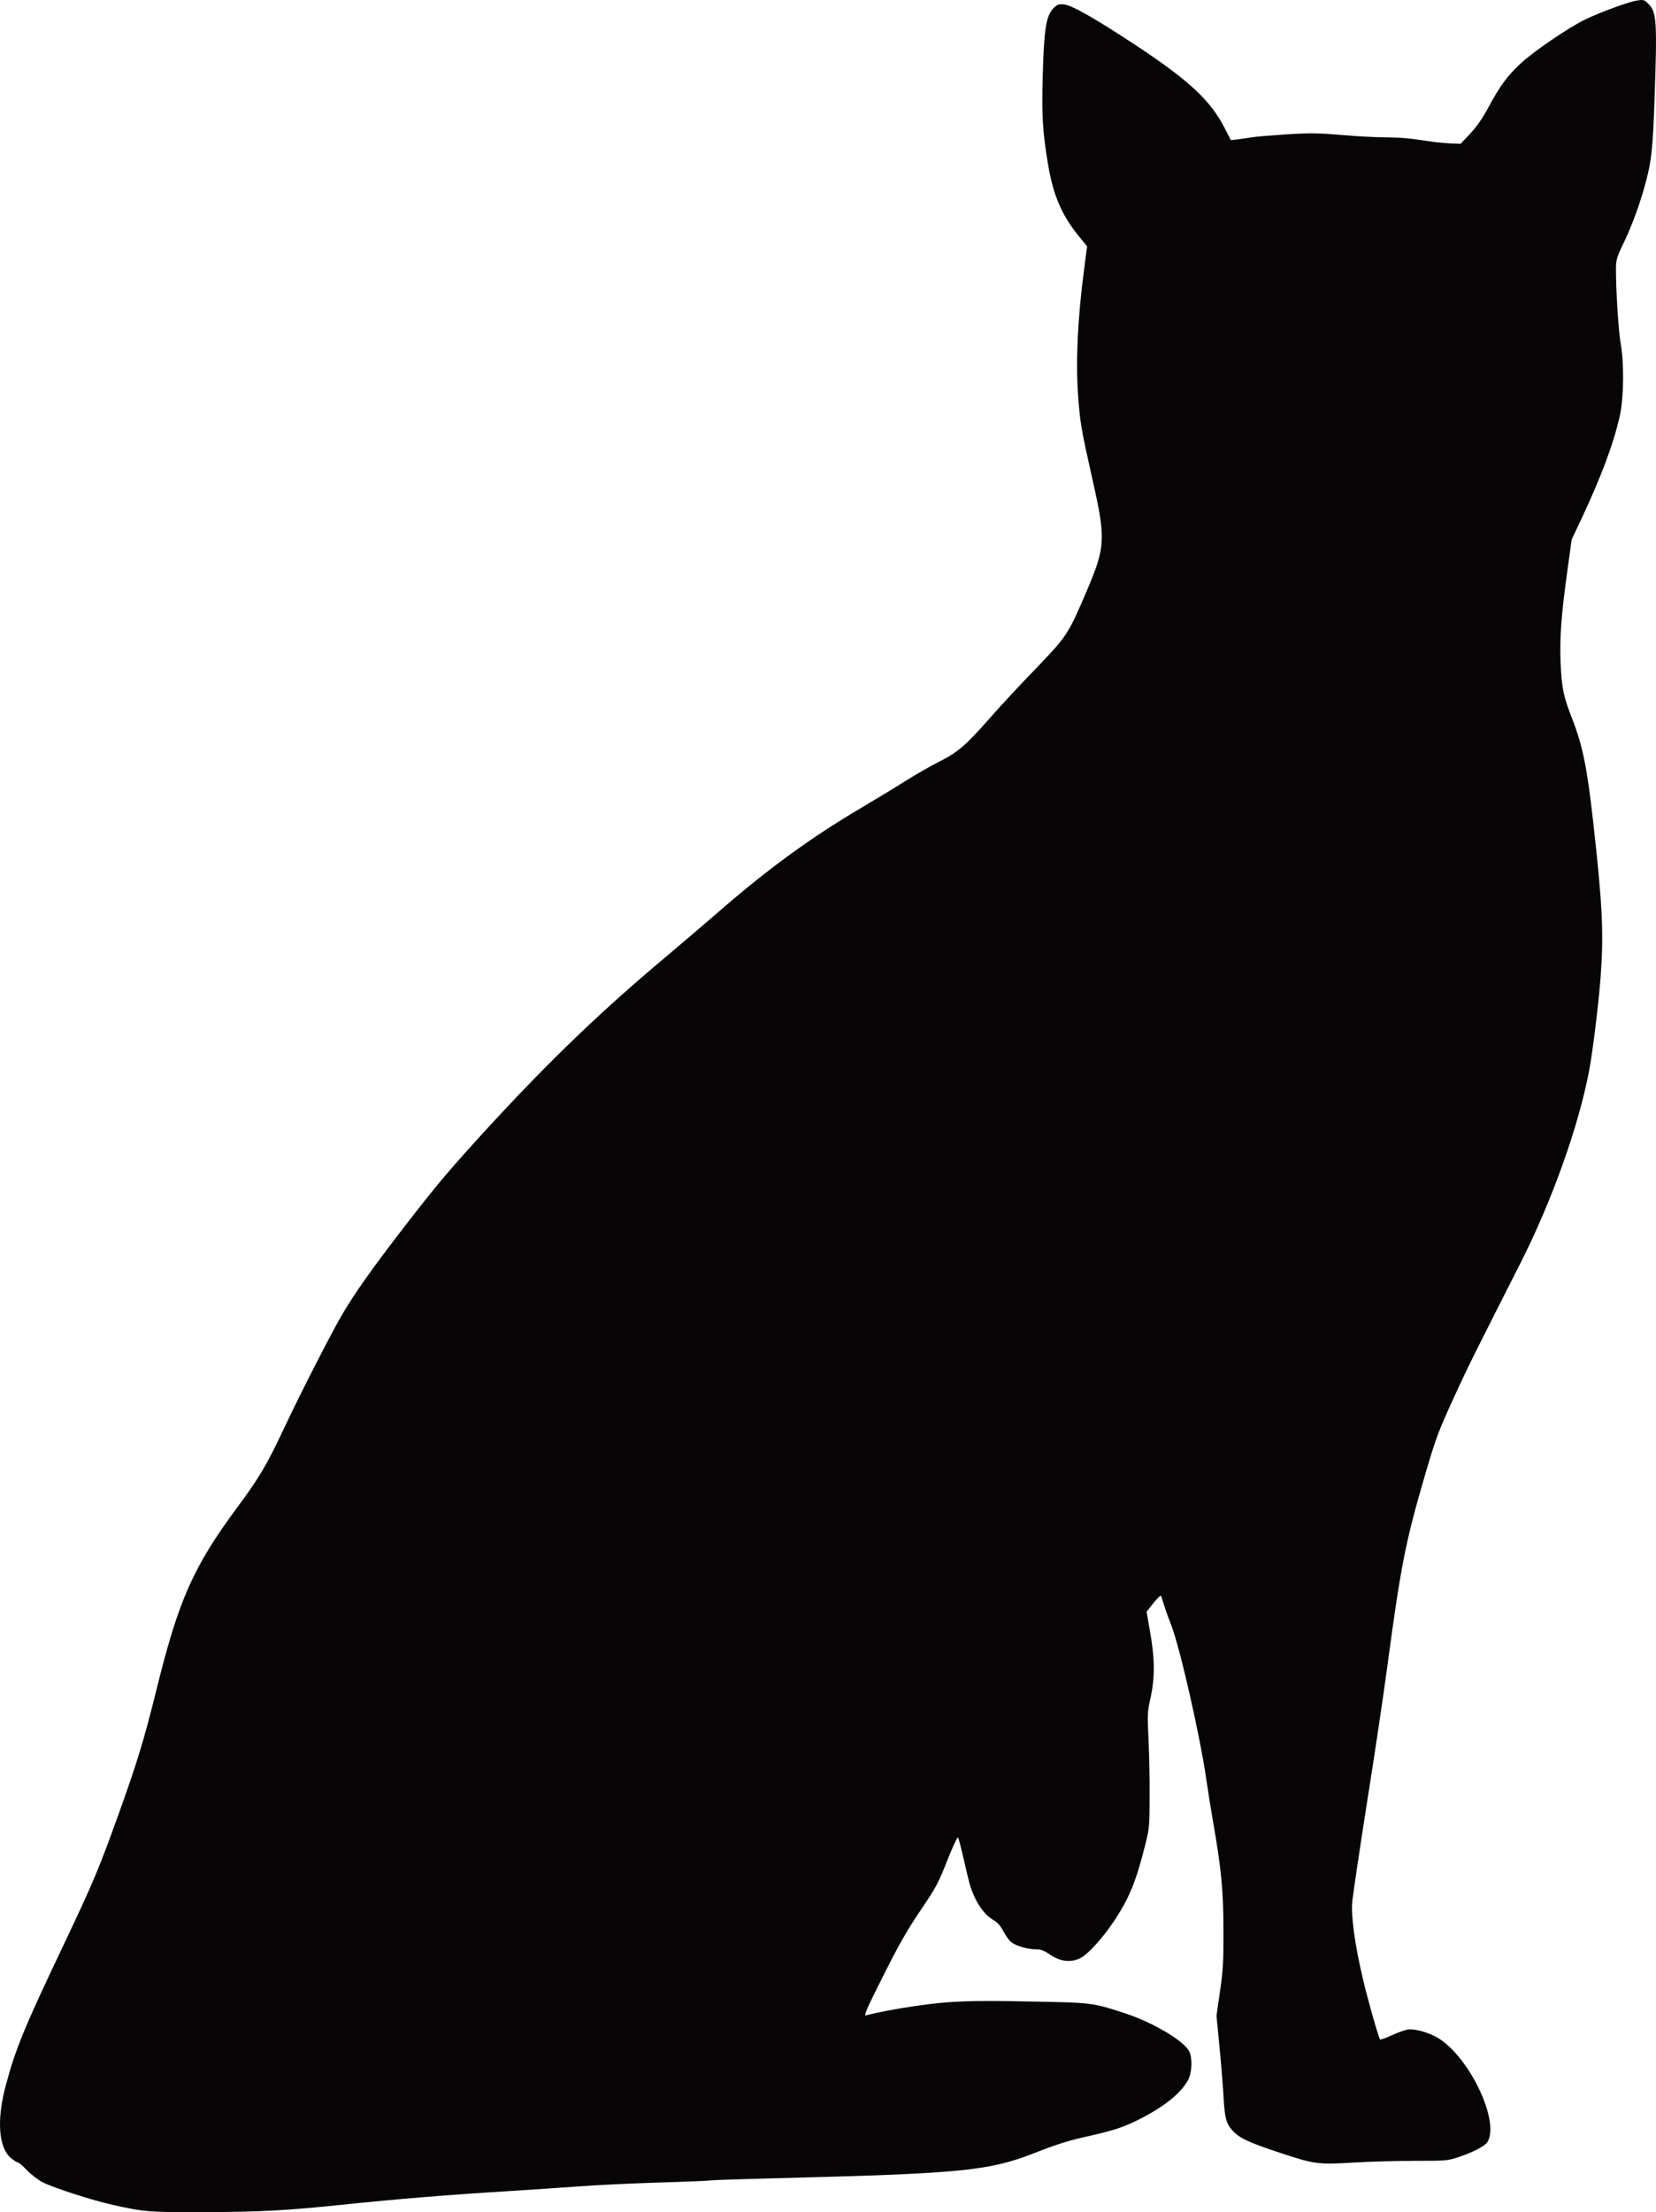 <?xml version="1.0" encoding="UTF-8" standalone="no"?>
<!DOCTYPE svg PUBLIC "-//W3C//DTD SVG 1.1//EN" "http://www.w3.org/Graphics/SVG/1.1/DTD/svg11.dtd">
<!-- Created with Vectornator (http://vectornator.io/) -->
<svg height="100%" stroke-miterlimit="10" style="fill-rule:nonzero;clip-rule:evenodd;stroke-linecap:round;stroke-linejoin:round;" version="1.1" viewBox="218.915 304.948 136.701 182.48" width="100%" xml:space="preserve" xmlns="http://www.w3.org/2000/svg" xmlns:vectornator="http://vectornator.io" xmlns:xlink="http://www.w3.org/1999/xlink">
<defs/>
<clipPath id="ArtboardFrame">
<rect height="182.48" width="136.701" x="218.915" y="304.948"/>
</clipPath>
<g clip-path="url(#ArtboardFrame)" id="Layer" vectornator:layerName="Layer">
<path d="M354.977 305.252C355.67 305.957 355.718 306.602 355.503 312.994C355.395 316.065 355.3 317.403 355.108 318.491C354.798 320.271 353.89 323.019 353.006 324.859C352.42 326.054 352.325 326.353 352.313 326.974C352.289 328.539 352.504 332.171 352.695 333.247C352.994 334.907 352.958 337.739 352.635 339.221C352.121 341.527 351.118 344.227 349.397 347.883L348.656 349.448L348.31 351.946C347.796 355.685 347.665 357.418 347.736 359.521C347.82 361.624 347.963 362.376 348.68 364.193C349.576 366.499 349.923 368.219 350.449 372.903C351.201 379.654 351.309 381.948 351.046 385.52C350.879 387.719 350.401 391.673 350.09 393.298C349.218 397.875 347.02 404.028 344.439 409.118C340.783 416.323 340.03 417.816 339.014 420.05C337.652 423.014 337.473 423.492 336.589 426.479C334.928 432.154 334.558 434.054 333.422 442.513C333.124 444.747 332.371 449.813 331.738 453.78C331.116 457.747 330.567 461.427 330.531 461.965C330.459 463.16 330.77 465.406 331.403 468.106C331.774 469.731 332.682 472.933 332.837 473.184C332.861 473.22 333.303 473.077 333.805 472.838C334.307 472.611 334.916 472.384 335.167 472.36C335.693 472.288 336.816 472.599 337.545 473.017C340.161 474.522 342.754 479.911 341.703 481.643C341.511 481.966 340.484 482.504 339.289 482.898C338.441 483.185 338.261 483.197 335.728 483.197C334.259 483.197 331.977 483.256 330.638 483.34C327.687 483.519 327.389 483.472 324.378 482.468C321.904 481.643 321.211 481.309 320.638 480.676C320.136 480.114 320.017 479.66 319.921 477.999C319.885 477.27 319.742 475.454 319.598 473.949L319.335 471.225L319.622 469.229C319.873 467.521 319.921 466.816 319.909 464.139C319.909 460.913 319.73 459.073 319.025 455.059C318.893 454.33 318.654 452.812 318.487 451.677C317.938 447.949 316.301 440.793 315.584 438.964C315.393 438.487 315.142 437.794 315.034 437.435C314.915 437.077 314.795 436.706 314.771 436.611C314.735 436.515 314.496 436.73 314.138 437.172L313.564 437.901L313.851 439.55C314.246 441.748 314.257 443.326 313.899 444.962C313.636 446.145 313.624 446.348 313.72 448.368C313.78 449.551 313.827 451.677 313.815 453.087C313.815 455.465 313.792 455.752 313.493 456.97C312.716 460.113 312.131 461.559 310.816 463.506C309.944 464.808 308.749 466.123 308.152 466.445C307.351 466.864 306.467 466.78 305.607 466.194C305.105 465.848 304.854 465.752 304.436 465.752C303.755 465.752 302.787 465.466 302.393 465.155C302.226 465.035 301.939 464.629 301.748 464.271C301.521 463.829 301.258 463.53 300.971 463.363C300.171 462.921 299.49 461.941 299.035 460.615C298.94 460.316 298.689 459.3 298.474 458.344C298.259 457.389 298.044 456.564 297.996 456.516C297.948 456.457 297.542 457.329 297.1 458.44C296.383 460.28 296.18 460.65 294.901 462.538C293.814 464.139 293.097 465.394 291.819 467.951C290.457 470.651 290.194 471.249 290.397 471.201C291.078 470.998 292.978 470.639 294.471 470.424C297.255 470.018 298.964 469.946 303.97 470.054C309.12 470.149 309.084 470.149 311.736 471.01C314.054 471.762 316.611 473.268 317.077 474.152C317.352 474.702 317.328 475.861 317.006 476.494C316.432 477.605 314.998 478.752 312.872 479.815C311.713 480.401 310.793 480.7 309 481.106C307.136 481.512 306.228 481.799 304.281 482.563C300.517 484.033 298.247 484.248 282.941 484.631C280.277 484.702 277.887 484.774 277.624 484.81C277.361 484.846 275.366 484.929 273.203 484.989C271.029 485.061 268.209 485.192 266.931 485.288C265.652 485.383 262.856 485.574 260.718 485.706C255.699 486.016 251.673 486.351 247.515 486.781C242.616 487.295 240.477 487.414 235.686 487.426C231.158 487.438 230.871 487.414 228.218 486.829C226.51 486.447 223.367 485.431 222.459 484.977C222.077 484.786 221.492 484.332 221.145 483.973C220.811 483.615 220.452 483.316 220.368 483.316C220.285 483.316 220.034 483.149 219.795 482.946C218.803 482.074 218.636 479.851 219.365 477.079C220.177 473.997 220.906 472.228 224.132 465.454C226.617 460.22 227.047 459.205 228.732 454.521C230.25 450.291 230.811 448.439 231.803 444.449C233.643 436.957 234.85 434.221 238.506 429.286C240.298 426.873 240.931 425.809 242.377 422.739C243.703 419.907 246.26 414.925 247.132 413.431C248.16 411.675 249.618 409.608 252.139 406.346C254.982 402.654 256.046 401.399 259.439 397.707C264.374 392.354 268.675 388.232 273.861 383.895C275.139 382.82 276.991 381.243 277.983 380.382C282.165 376.726 285.809 374.062 289.991 371.6C291.138 370.919 292.787 369.928 293.647 369.378C294.507 368.84 295.75 368.123 296.407 367.801C297.984 367 298.641 366.439 300.577 364.24C301.473 363.213 303.229 361.325 304.484 360.035C307.005 357.406 307.089 357.286 308.63 353.678C310.159 350.094 310.207 349.425 309.132 344.657C308.14 340.236 308.068 339.806 307.901 337.417C307.71 334.645 307.889 331.072 308.403 327.201L308.654 325.265L308.068 324.548C306.575 322.756 305.858 321.095 305.416 318.431C304.986 315.838 304.902 314.476 304.986 311.381C305.093 307.343 305.261 306.244 305.894 305.61C306.216 305.3 306.312 305.264 306.79 305.324C307.435 305.395 309.418 306.53 312.872 308.813C317.101 311.62 318.858 313.257 320.017 315.527L320.518 316.507L321.056 316.447C321.355 316.412 321.869 316.328 322.215 316.28C322.562 316.22 323.876 316.113 325.142 316.029C327.114 315.91 327.771 315.922 329.718 316.089C330.961 316.197 332.61 316.28 333.363 316.28C334.653 316.292 335.167 316.34 337.067 316.627C337.497 316.698 338.214 316.758 338.668 316.782L339.492 316.806L340.281 315.97C340.806 315.408 341.308 314.691 341.774 313.819C342.73 312.039 343.339 311.214 344.427 310.199C345.514 309.183 348.465 307.176 349.803 306.542C351.094 305.921 353.4 305.085 354.069 304.989C354.571 304.906 354.654 304.929 354.977 305.252" fill="#080506" fill-rule="evenodd" opacity="1" stroke="none" vectornator:layerName="path"/>
</g>
</svg>
